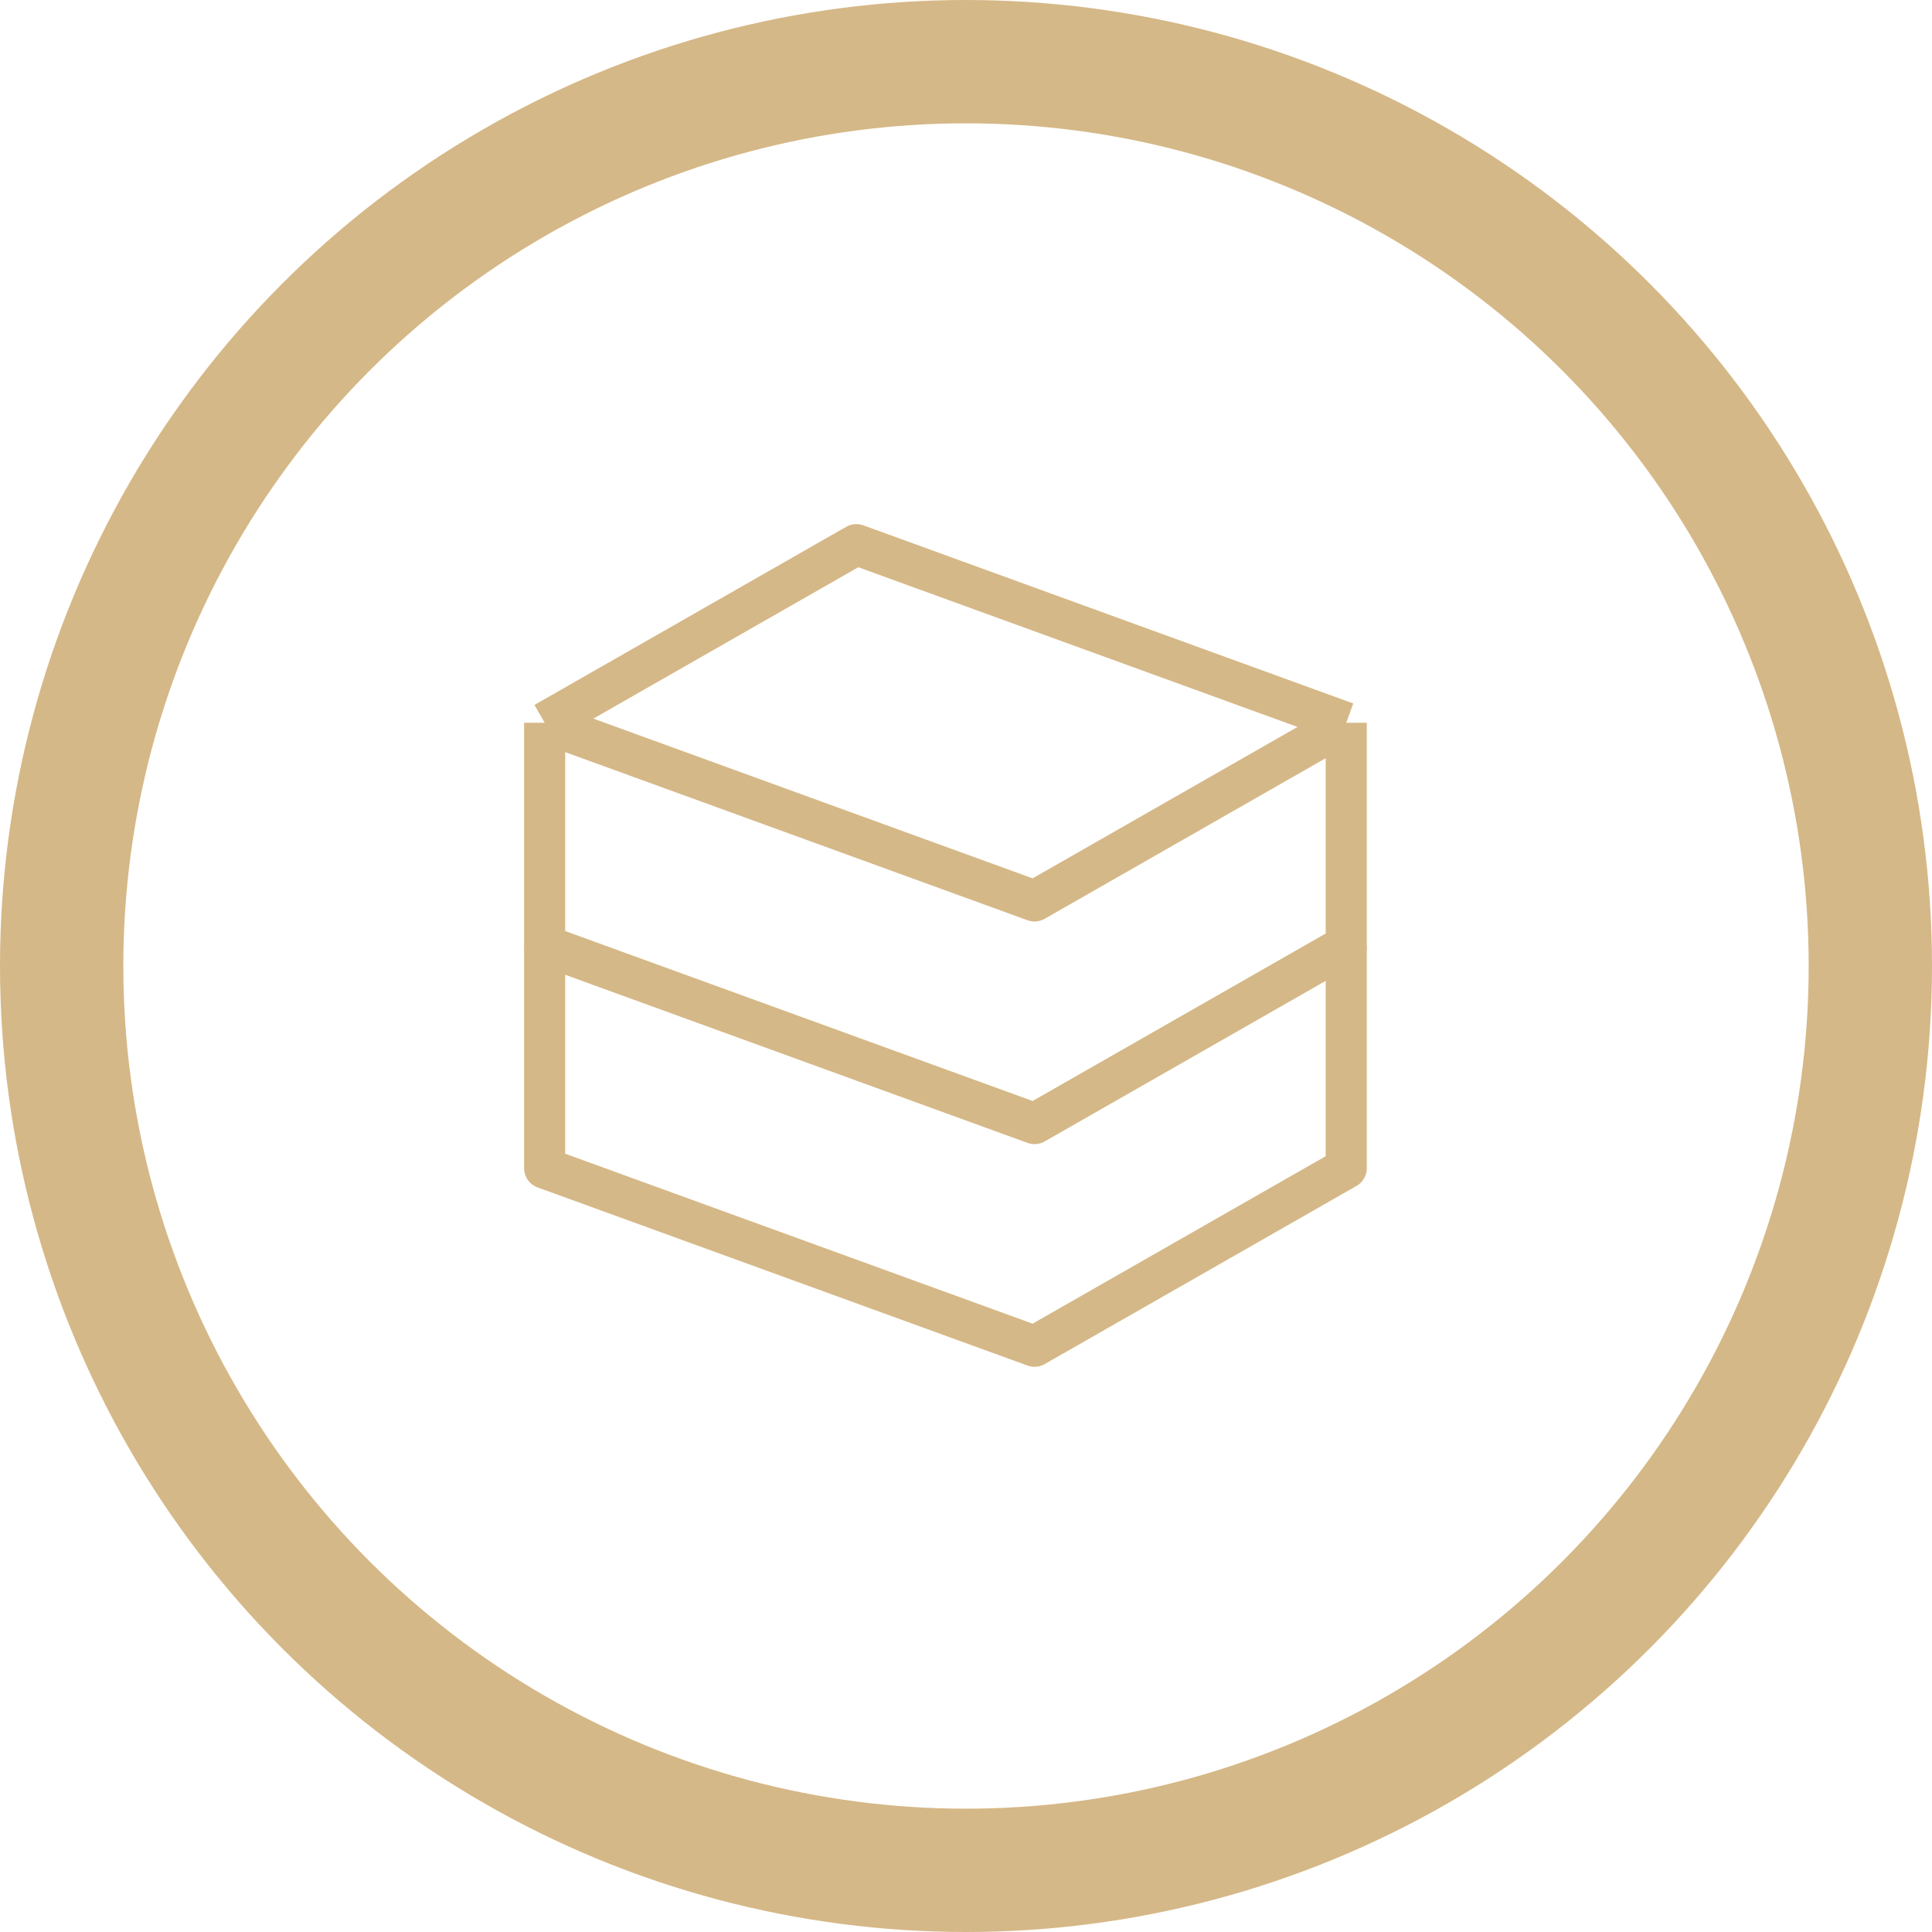 <svg width="47" height="47" viewBox="0 0 47 47" fill="none" xmlns="http://www.w3.org/2000/svg">
<circle cx="23.5" cy="23.5" r="22" stroke="#D5B887" stroke-width="3"/>
<path d="M13.25 17.583L20.833 13.25L32.75 17.583M13.25 17.583V23L25.167 27.333L32.75 23V17.583M13.25 17.583L25.167 21.917L32.75 17.583" stroke="#D5B887" stroke-linejoin="round"/>
<path d="M13.25 23V28.417L25.167 32.75L32.75 28.417V23" stroke="#D5B887" stroke-linejoin="round"/>
</svg>
